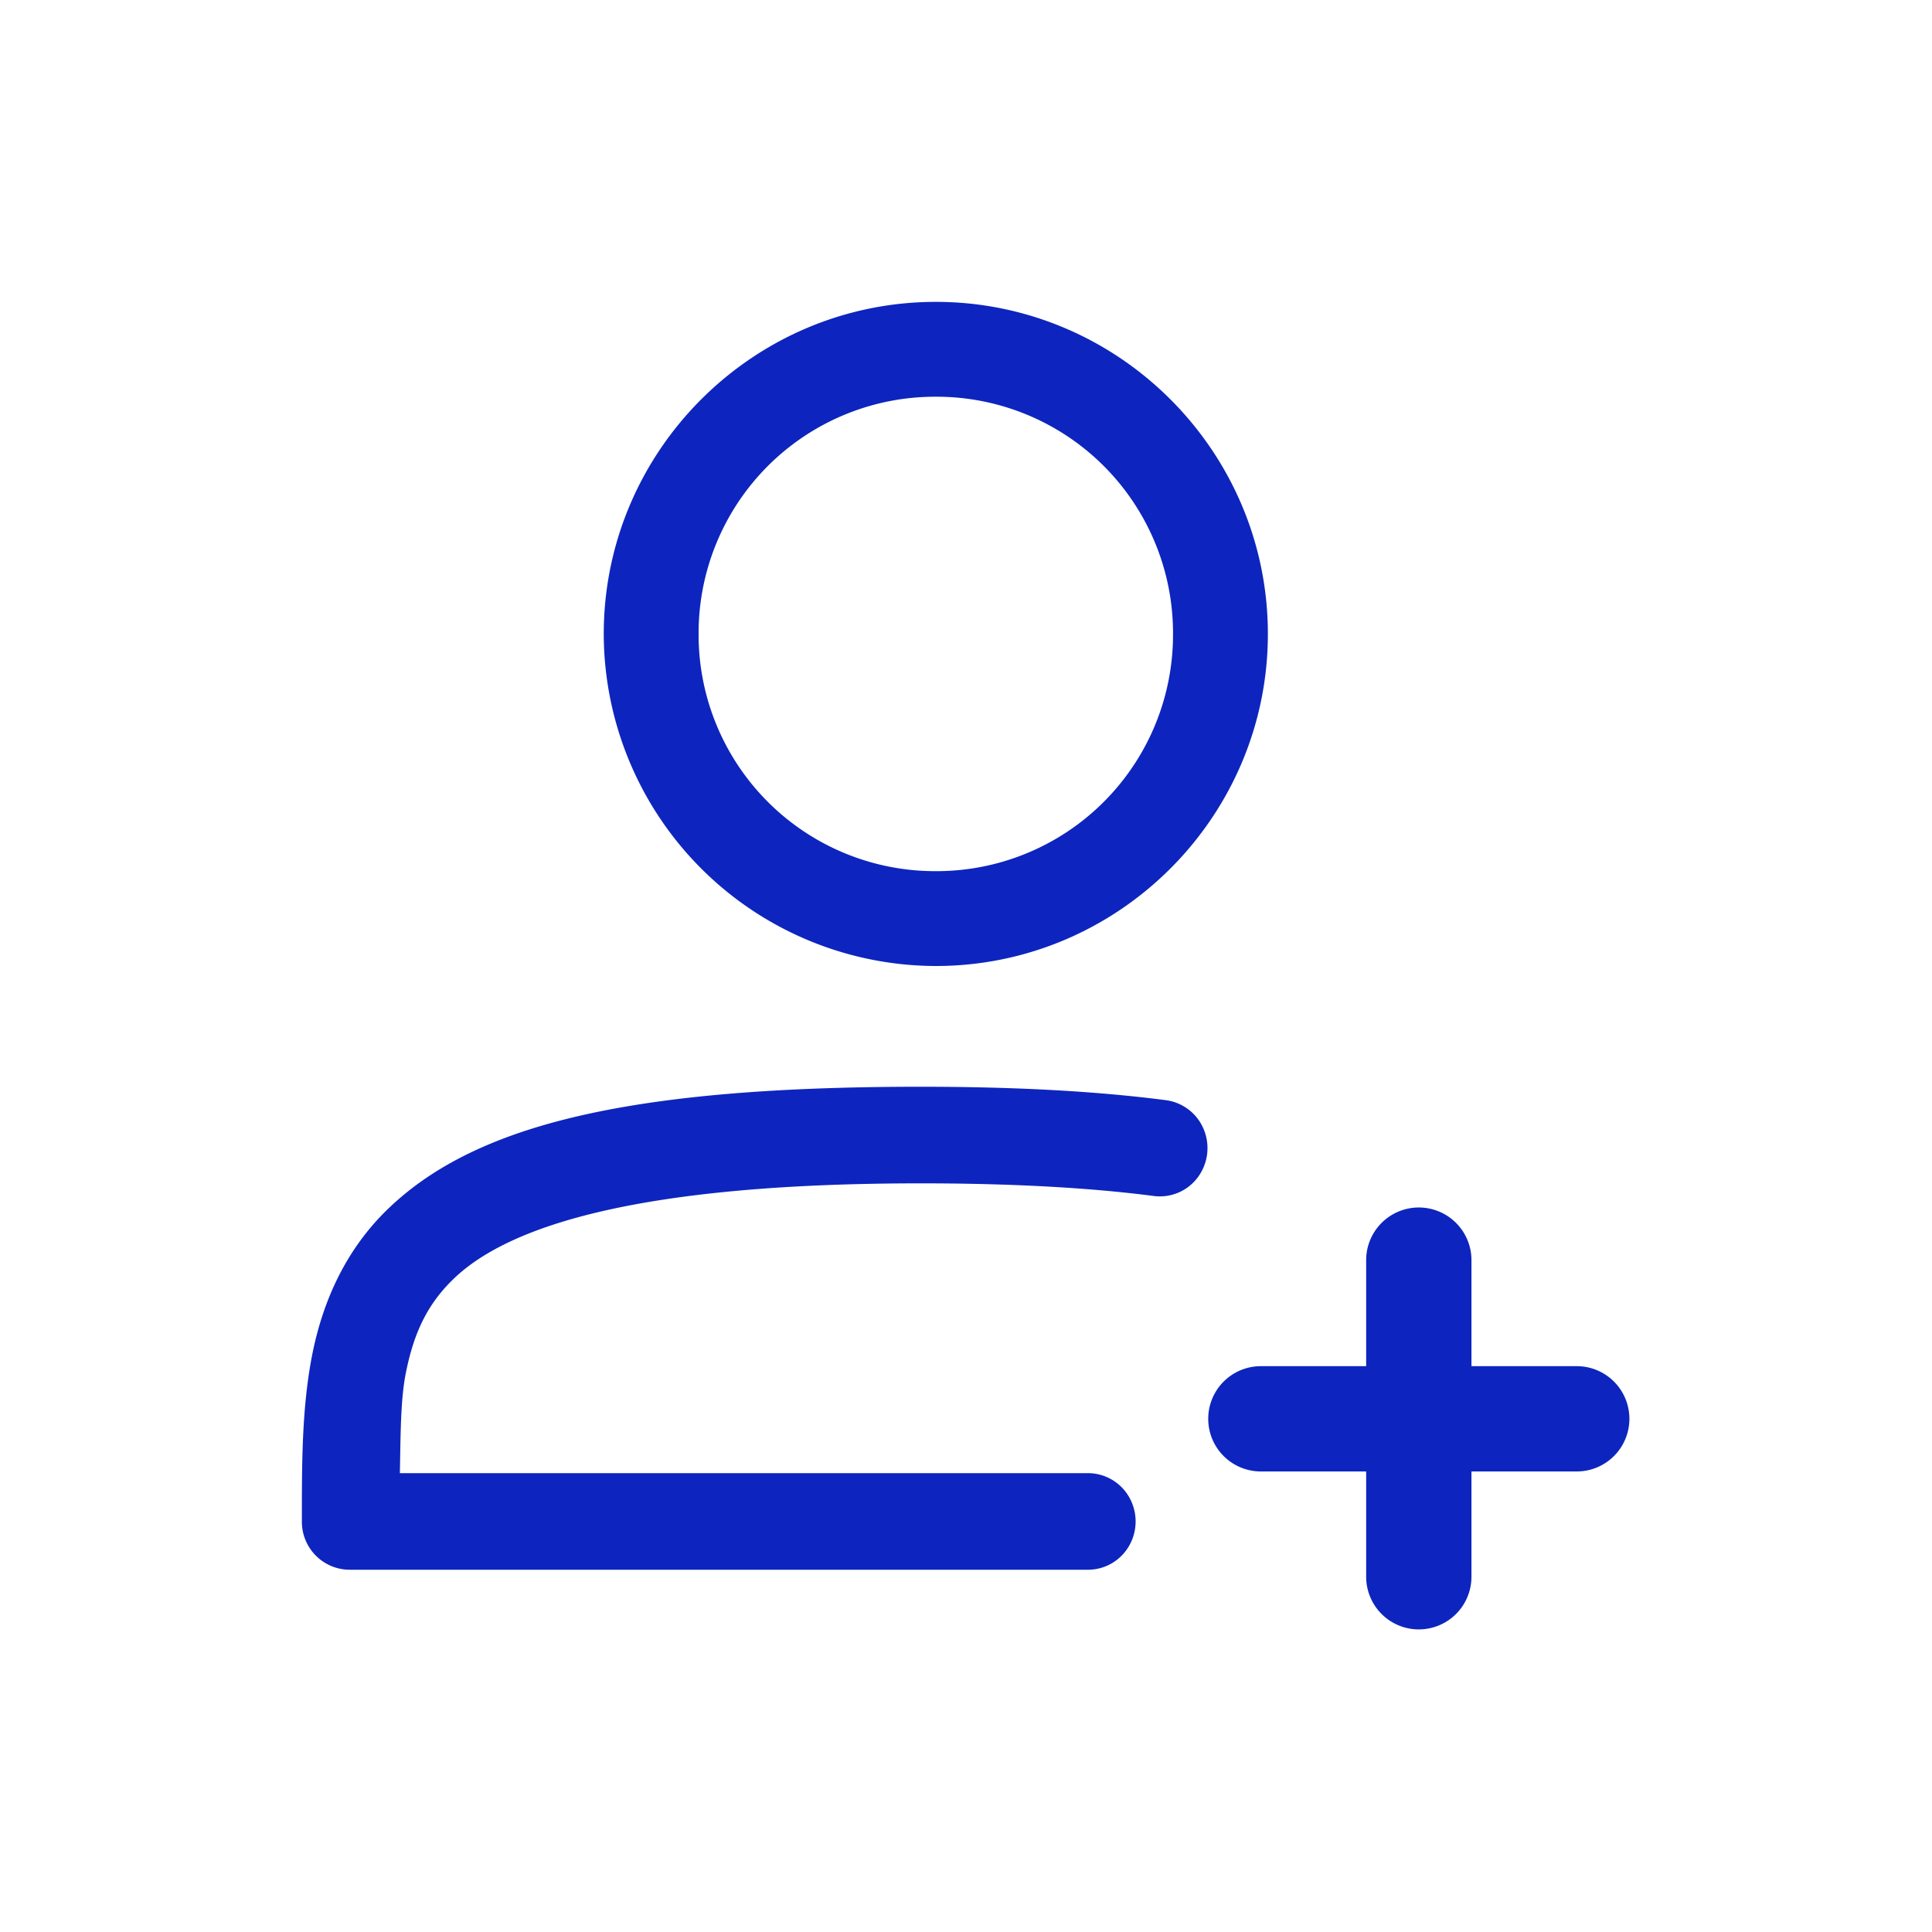 <svg xmlns="http://www.w3.org/2000/svg" width="32" height="32" viewBox="0 0 32 32">
    <path fill="#0D25BE" fill-rule="evenodd" d="M23.486 20a.872.872 0 0 1 .886.884v1.744h1.744a.872.872 0 1 1 0 1.744h-1.744v1.744a.872.872 0 1 1-1.744 0v-1.744h-1.744a.872.872 0 1 1 0-1.744h1.744v-1.744a.872.872 0 0 1 .858-.884zm-8.236-2c1.588 0 2.925.075 4.058.222a.79.79 0 0 1 .63.484.81.81 0 0 1-.1.796.783.783 0 0 1-.73.307c-1.045-.135-2.32-.209-3.858-.209-4.628 0-6.798.693-7.718 1.564-.46.435-.682.925-.813 1.592-.088.45-.083 1.062-.096 1.644H18.01a.786.786 0 0 1 .692.397.81.81 0 0 1 0 .806.786.786 0 0 1-.692.397H5.79A.794.794 0 0 1 5 25.2c0-.95-.003-1.869.17-2.756.175-.888.557-1.76 1.287-2.45C7.917 18.612 10.477 18 15.25 18zm.25-13c3.028 0 5.5 2.472 5.5 5.5S18.528 16 15.5 16a5.512 5.512 0 0 1-5.5-5.5C10 7.472 12.472 5 15.5 5zm0 1.571a3.917 3.917 0 0 0-3.929 3.929 3.917 3.917 0 0 0 3.929 3.929 3.917 3.917 0 0 0 3.929-3.929A3.917 3.917 0 0 0 15.5 6.571z"/>
</svg>
